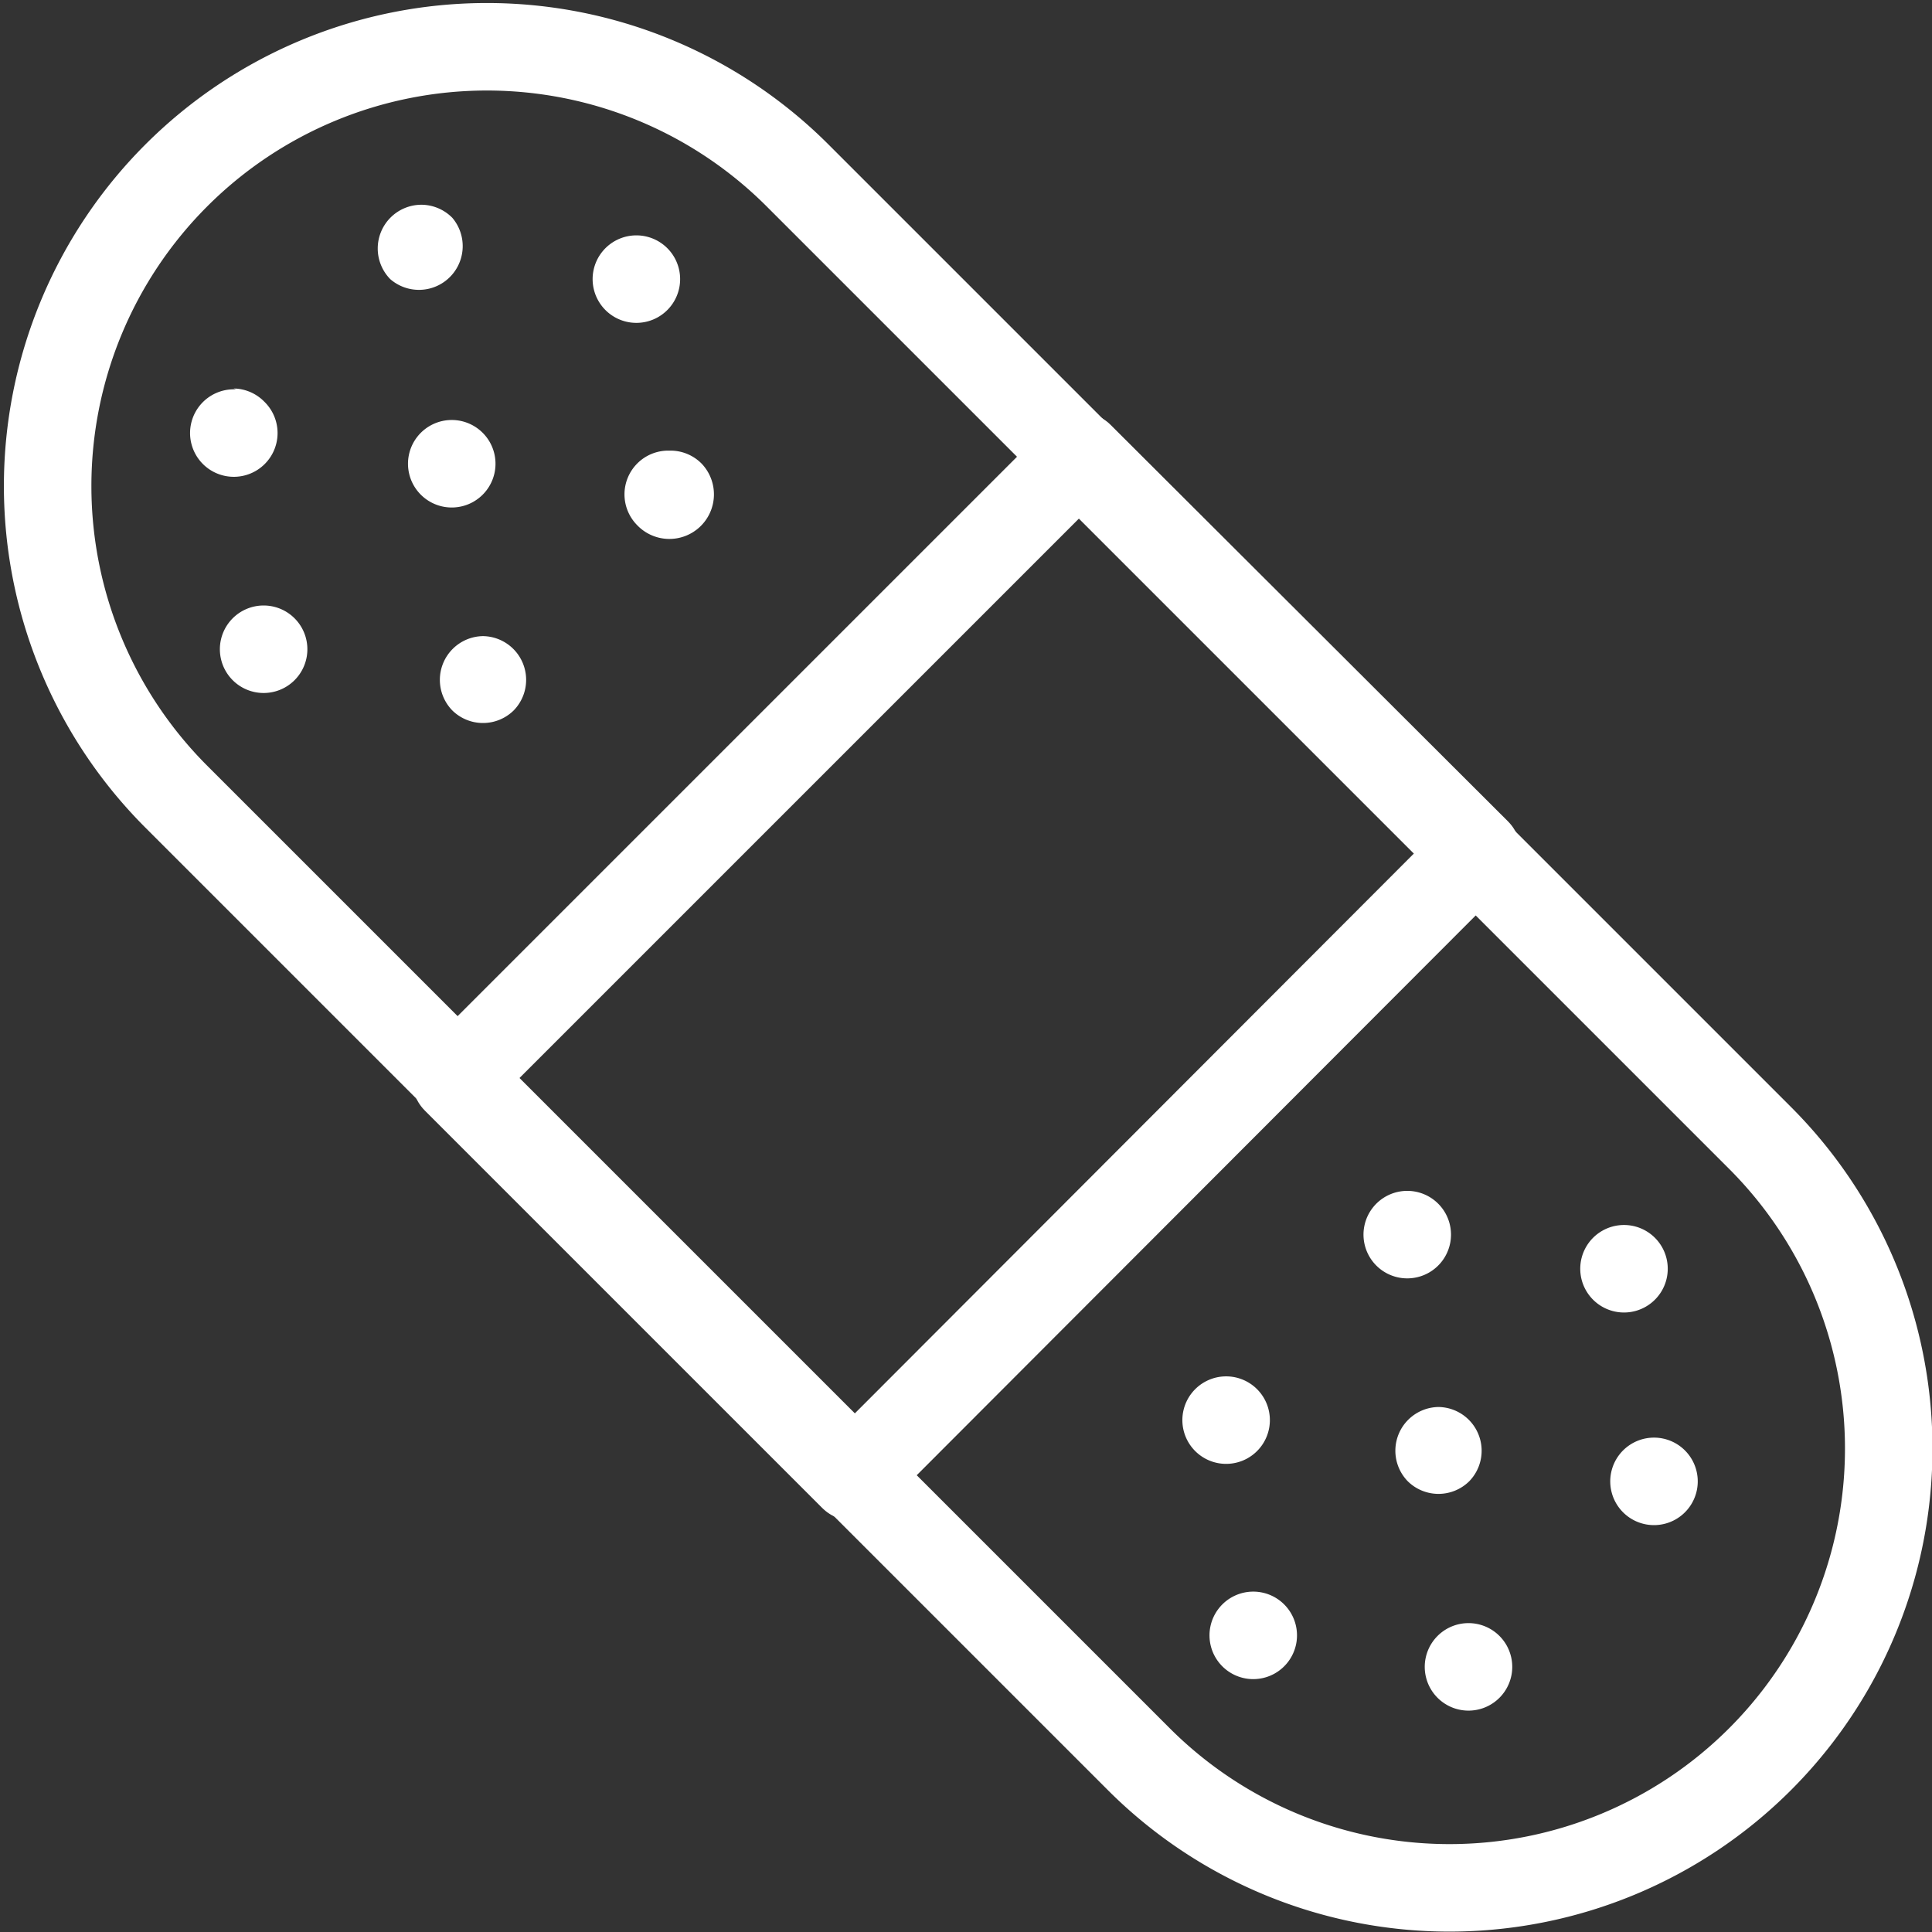 <svg id="Layer_1" data-name="Layer 1" xmlns="http://www.w3.org/2000/svg" viewBox="0 0 22.08 22.08"><rect x="0" y="0" width="22.08" height="22.08" fill="#333333" stroke="none"/><defs><style>.cls-1{fill:none;stroke:#fff;stroke-linecap:round;stroke-linejoin:round;}.cls-2{fill:#fff;}</style></defs><title>plaster-highcontrast</title><g id="Siste-tidslinje---aktivitetskrav"><g id="Aktivitetskrav-åpen"><g id="sykemelding"><g id="Group"><path id="Stroke-7122" class="cls-1" d="M10.09,3A5,5,0,0,0,3,10.11l11,11A5,5,0,0,0,21.09,14l-11-11h0Z" transform="translate(-0.98 -1)"/><polygon id="Stroke-7123" class="cls-1" points="16.88 9.74 9.75 16.88 5.21 12.34 12.34 5.21 16.88 9.74"/><path id="Fill-7124" class="cls-2" d="M4,7.92a0.5,0.5,0,1,0,.35.15A0.5,0.5,0,0,0,4,7.92" transform="translate(-0.98 -1)"/><path id="Fill-7125" class="cls-2" d="M6.15,5.8a0.5,0.5,0,1,0,.35.15A0.5,0.5,0,0,0,6.15,5.8" transform="translate(-0.98 -1)"/><path id="Fill-7126" class="cls-2" d="M3.68,5.45A0.5,0.5,0,1,0,4,5.59a0.5,0.5,0,0,0-.35-0.15" transform="translate(-0.98 -1)"/><path id="Fill-7127" class="cls-2" d="M5.79,3.34a0.5,0.5,0,0,0-.35.85,0.5,0.5,0,0,0,.71-0.7,0.5,0.5,0,0,0-.35-0.15" transform="translate(-0.98 -1)"/><path id="Fill-7128" class="cls-2" d="M6.5,8.27a0.5,0.5,0,0,0-.35.85,0.5,0.5,0,0,0,.7,0A0.5,0.5,0,0,0,6.5,8.27" transform="translate(-0.98 -1)"/><path id="Fill-7129" class="cls-2" d="M8.61,6.15A0.5,0.5,0,0,0,8.26,7,0.5,0.5,0,1,0,9,6.3a0.5,0.5,0,0,0-.35-0.15" transform="translate(-0.98 -1)"/><path id="Fill-7130" class="cls-2" d="M8.26,3.69a0.5,0.5,0,1,0,.35.15,0.5,0.5,0,0,0-.35-0.15" transform="translate(-0.98 -1)"/><path id="Fill-7131" class="cls-2" d="M15.31,19.19a0.5,0.5,0,1,0,.35.15,0.5,0.5,0,0,0-.35-0.15" transform="translate(-0.98 -1)"/><path id="Fill-7132" class="cls-2" d="M17.42,17.08a0.5,0.5,0,0,0-.35.85,0.5,0.5,0,0,0,.7,0,0.5,0.5,0,0,0-.35-0.85" transform="translate(-0.98 -1)"/><path id="Fill-7133" class="cls-2" d="M17.77,19.55a0.5,0.5,0,1,0,.35.15,0.5,0.5,0,0,0-.35-0.15" transform="translate(-0.98 -1)"/><path id="Fill-7134" class="cls-2" d="M19.89,17.43a0.5,0.5,0,1,0,.35.15,0.5,0.5,0,0,0-.35-0.15" transform="translate(-0.98 -1)"/><path id="Fill-7135" class="cls-2" d="M15,16.73a0.5,0.5,0,1,0,.35.15A0.5,0.5,0,0,0,15,16.73" transform="translate(-0.98 -1)"/><path id="Fill-7136" class="cls-2" d="M17.07,14.61a0.5,0.5,0,1,0,.35.15,0.5,0.5,0,0,0-.35-0.15" transform="translate(-0.98 -1)"/><path id="Fill-7137" class="cls-2" d="M19.54,15a0.5,0.5,0,1,0,0,1,0.5,0.5,0,0,0,0-1" transform="translate(-0.98 -1)"/></g></g></g></g></svg>
